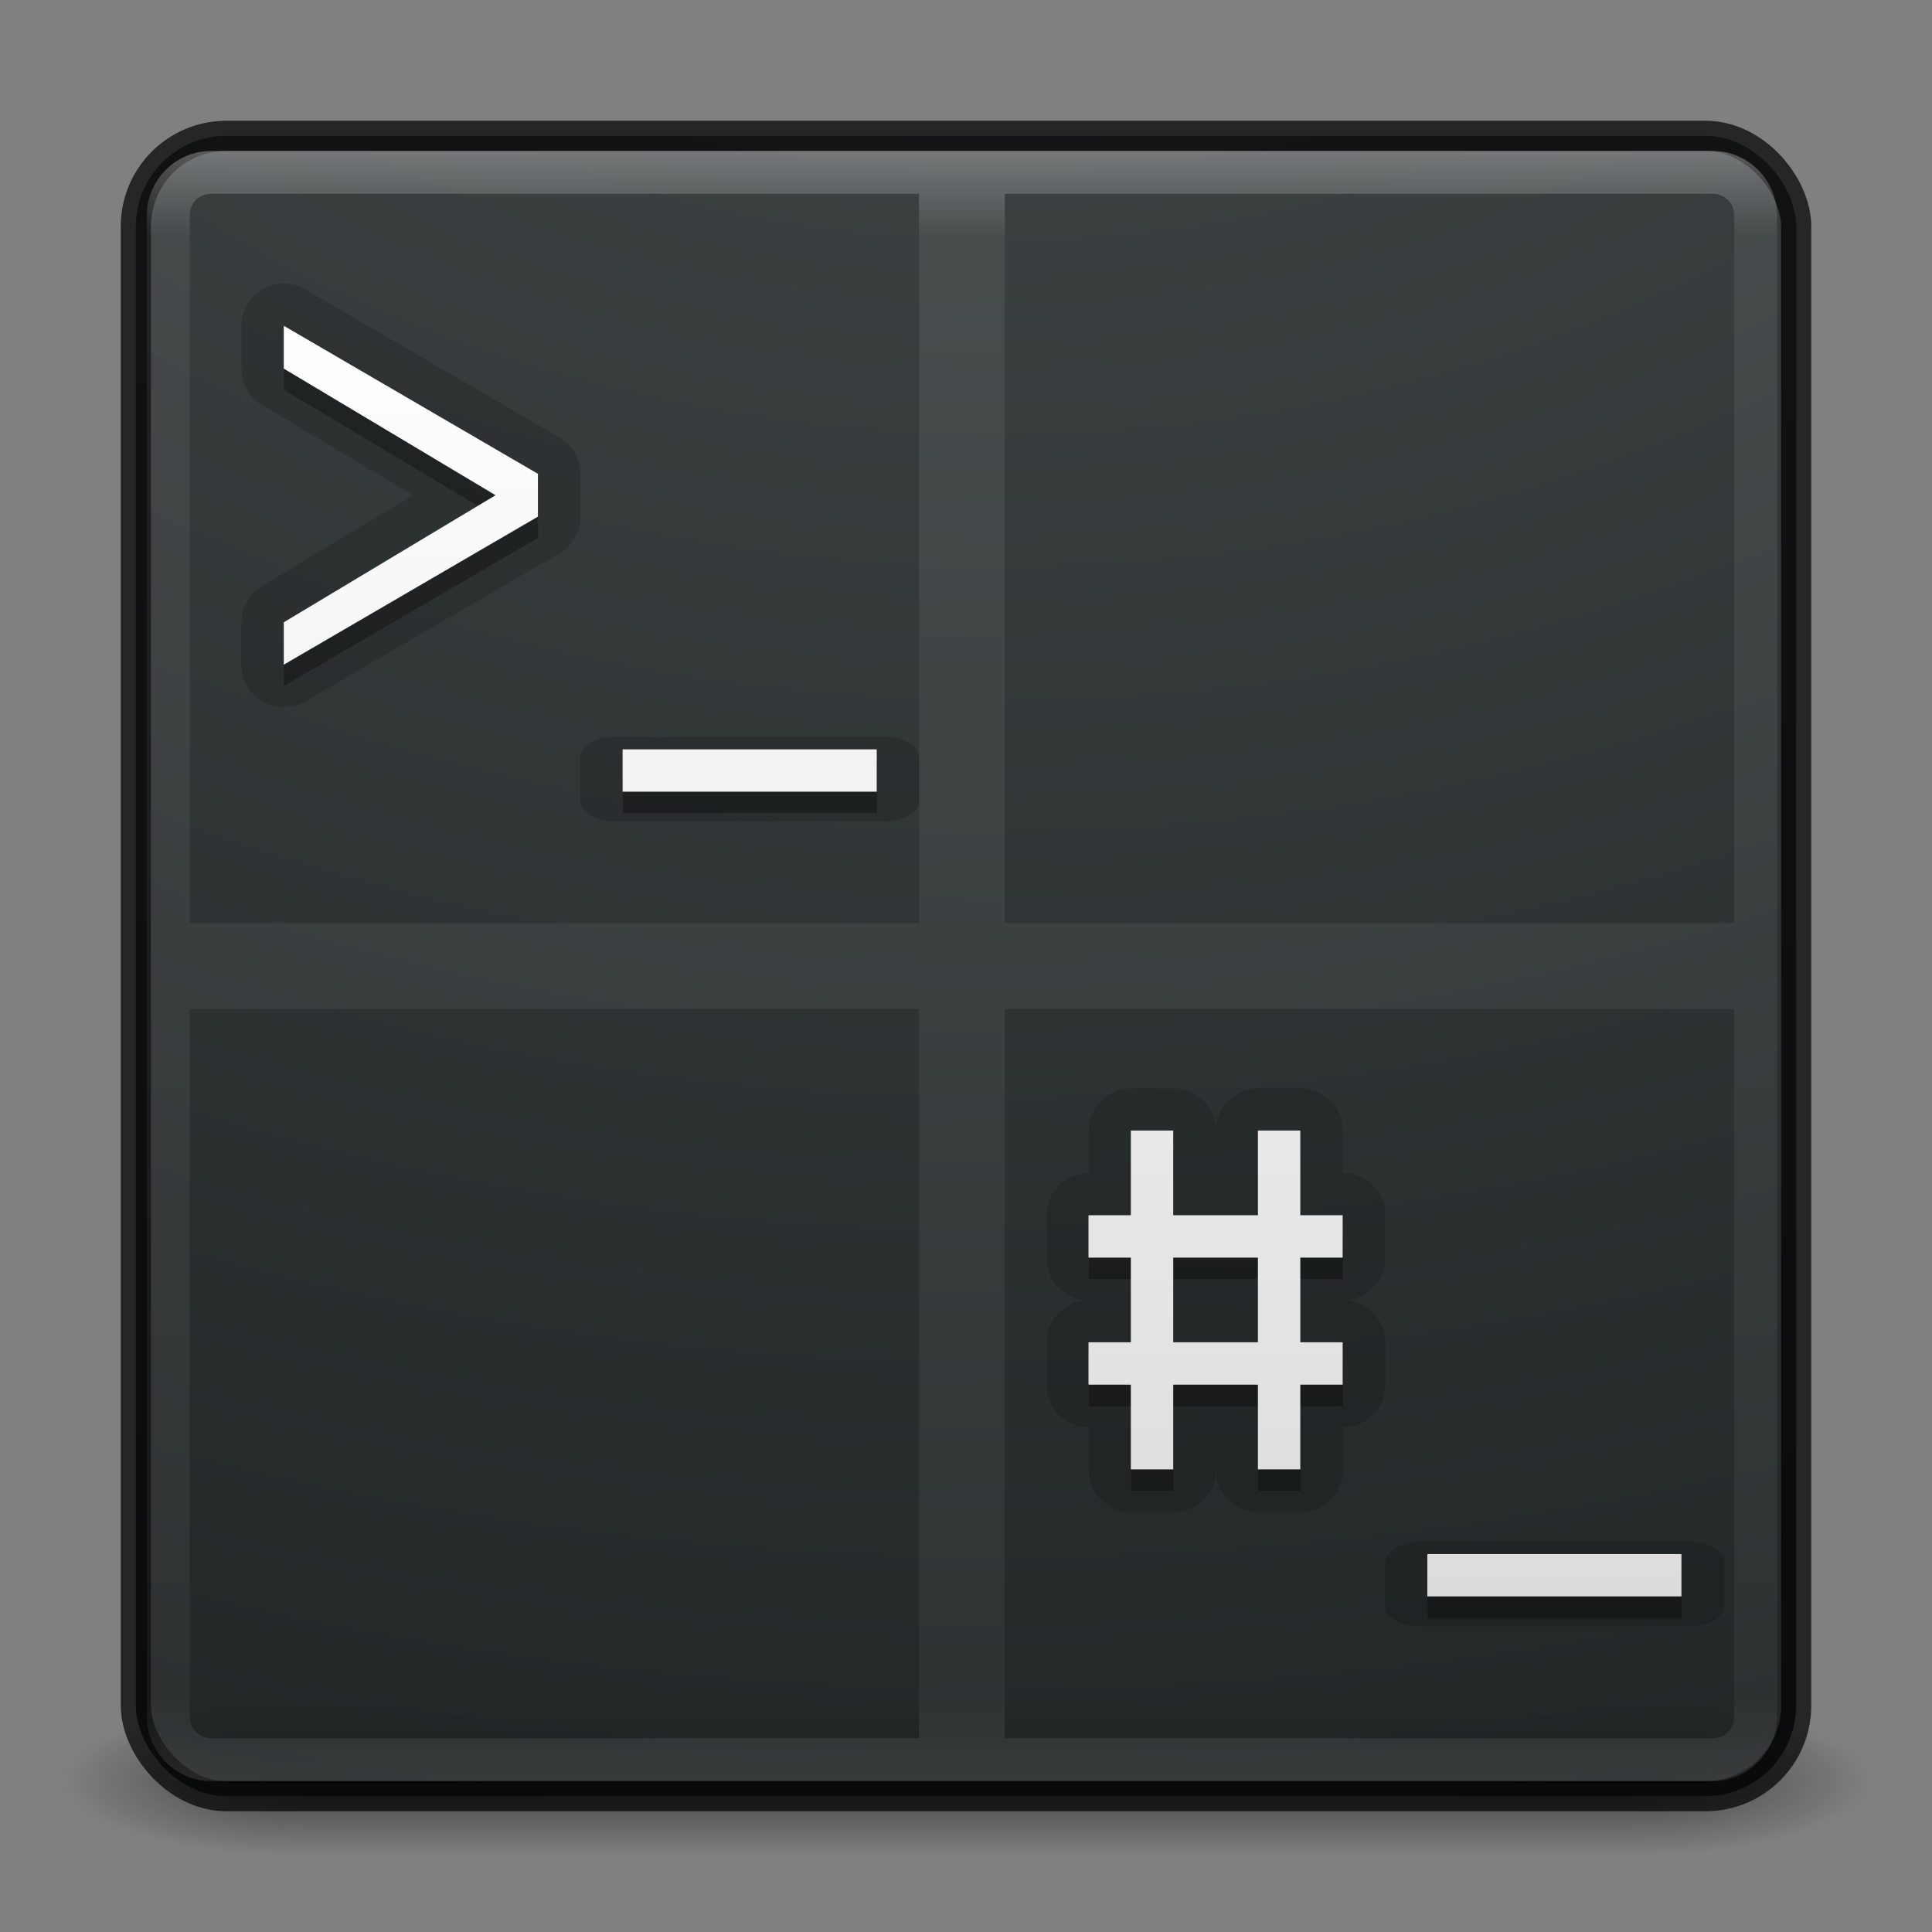 <?xml version="1.0" encoding="UTF-8" standalone="no"?>
<svg
   xmlns:dc="http://purl.org/dc/elements/1.1/"
   xmlns:cc="http://creativecommons.org/ns#"
   xmlns:rdf="http://www.w3.org/1999/02/22-rdf-syntax-ns#"
   xmlns:svg="http://www.w3.org/2000/svg"
   xmlns="http://www.w3.org/2000/svg"
   xmlns:xlink="http://www.w3.org/1999/xlink"
   xmlns:sodipodi="http://sodipodi.sourceforge.net/DTD/sodipodi-0.dtd"
   xmlns:inkscape="http://www.inkscape.org/namespaces/inkscape"
   version="1.1"
   width="64"
   height="64"
   id="svg4161"
   sodipodi:docname="terminator.svg"
   inkscape:version="0.92.2 2405546, 2018-03-11">
  <rect width="100%" height="100%" fill="#808080" stroke="none"/>
  <sodipodi:namedview
     pagecolor="#ffffff"
     bordercolor="#666666"
     borderopacity="1"
     objecttolerance="10"
     gridtolerance="10"
     guidetolerance="10"
     inkscape:pageopacity="0"
     inkscape:pageshadow="2"
     inkscape:window-width="1366"
     inkscape:window-height="705"
     id="namedview38"
     showgrid="false"
     inkscape:zoom="7.375"
     inkscape:cx="36.598752"
     inkscape:cy="32.260008"
     inkscape:window-x="0"
     inkscape:window-y="30"
     inkscape:window-maximized="1"
     inkscape:current-layer="svg4161" />
  <defs
     id="defs4163">
    <linearGradient
       x1="24"
       y1="5"
       x2="24"
       y2="43"
       id="linearGradient3180"
       xlink:href="#linearGradient3924-2-2-5-8"
       gradientUnits="userSpaceOnUse"
       gradientTransform="matrix(1.432,0,0,1.436,-2.378,-2.471)" />
    <linearGradient
       id="linearGradient3924-2-2-5-8">
      <stop
         id="stop3926-9-4-9-6"
         style="stop-color:#ffffff;stop-opacity:1"
         offset="0" />
      <stop
         id="stop3928-9-8-6-5"
         style="stop-color:#ffffff;stop-opacity:0.235"
         offset="0.063" />
      <stop
         id="stop3930-3-5-1-7"
         style="stop-color:#ffffff;stop-opacity:0.157"
         offset="0.951" />
      <stop
         id="stop3932-8-0-4-8"
         style="stop-color:#ffffff;stop-opacity:0.392"
         offset="1" />
    </linearGradient>
    <radialGradient
       cx="6.953"
       cy="9.957"
       r="12.672"
       fx="6.953"
       fy="9.957"
       id="radialGradient3988-3"
       xlink:href="#linearGradient2867-449-88-871-390-598-476-591-434-148-57-177-8-3-3-6-4-8-8-8-5-7-8"
       gradientUnits="userSpaceOnUse"
       gradientTransform="matrix(0,8.374,-10.281,0,135.539,-79.763)" />
    <radialGradient
       cx="4.993"
       cy="43.5"
       r="2.5"
       fx="4.993"
       fy="43.5"
       id="radialGradient3337-2-2"
       xlink:href="#linearGradient3688-166-749-4-0-3-8"
       gradientUnits="userSpaceOnUse"
       gradientTransform="matrix(2.004,0,0,1.4,27.988,-17.4)" />
    <linearGradient
       id="linearGradient3688-166-749-4-0-3-8">
      <stop
         id="stop2883-4-0-1-8"
         style="stop-color:#181818;stop-opacity:1"
         offset="0" />
      <stop
         id="stop2885-9-2-9-6"
         style="stop-color:#181818;stop-opacity:0"
         offset="1" />
    </linearGradient>
    <radialGradient
       cx="4.993"
       cy="43.5"
       r="2.5"
       fx="4.993"
       fy="43.5"
       id="radialGradient3339-1-4"
       xlink:href="#linearGradient3688-464-309-9-2-4-2"
       gradientUnits="userSpaceOnUse"
       gradientTransform="matrix(2.004,0,0,1.4,-20.012,-104.4)" />
    <linearGradient
       id="linearGradient3688-464-309-9-2-4-2">
      <stop
         id="stop2889-7-9-6-9"
         style="stop-color:#181818;stop-opacity:1"
         offset="0" />
      <stop
         id="stop2891-6-6-1-7"
         style="stop-color:#181818;stop-opacity:0"
         offset="1" />
    </linearGradient>
    <linearGradient
       id="linearGradient3702-501-757-8-4-1-1">
      <stop
         id="stop2895-8-9-9-1"
         style="stop-color:#181818;stop-opacity:0"
         offset="0" />
      <stop
         id="stop2897-7-8-7-7"
         style="stop-color:#181818;stop-opacity:1"
         offset="0.5" />
      <stop
         id="stop2899-4-5-1-5"
         style="stop-color:#181818;stop-opacity:0"
         offset="1" />
    </linearGradient>
    <linearGradient
       x1="25.058"
       y1="47.028"
       x2="25.058"
       y2="39.999"
       id="linearGradient4159"
       xlink:href="#linearGradient3702-501-757-8-4-1-1"
       gradientUnits="userSpaceOnUse" />
    <linearGradient
       id="linearGradient2867-449-88-871-390-598-476-591-434-148-57-177-8-3-3-6-4-8-8-8-5-7-8">
      <stop
         id="stop3750-1-0-7-6-6-1-3-9-3-9-2"
         style="stop-color:#404648;stop-opacity:1"
         offset="0" />
      <stop
         id="stop3754-1-8-5-2-7-6-7-1-9-1-0"
         style="stop-color:#0c1011;stop-opacity:1"
         offset="1" />
    </linearGradient>
    <linearGradient
       id="linearGradient4245"
       y2="39.847"
       gradientUnits="userSpaceOnUse"
       x2="22.802"
       y1="9.98"
       x1="22.905">
      <stop
         id="stop4251"
         stop-color="#fff"
         offset="0" />
      <stop
         id="stop4249"
         stop-color="#dcdcdc"
         offset="1" />
    </linearGradient>
    <linearGradient
       id="linearGradient4262"
       y2="43"
       gradientUnits="userSpaceOnUse"
       x2="24"
       gradientTransform="translate(-44.983,3.115)"
       y1="5"
       x1="24">
      <stop
         id="stop3897"
         stop-color="#fff"
         offset="0" />
      <stop
         id="stop3899"
         stop-color="#fff"
         stop-opacity=".235"
         offset=".053" />
      <stop
         id="stop3901"
         stop-color="#fff"
         stop-opacity=".157"
         offset=".951" />
      <stop
         id="stop3903"
         stop-color="#fff"
         stop-opacity=".392"
         offset="1" />
    </linearGradient>
    <linearGradient
       id="linearGradient4262-3"
       y2="43"
       gradientUnits="userSpaceOnUse"
       x2="24"
       gradientTransform="matrix(1.421,0,0,1.421,-2.241,-2.105)"
       y1="5"
       x1="24">
      <stop
         id="stop3897-6"
         stop-color="#fff"
         offset="0" />
      <stop
         id="stop3899-7"
         stop-color="#fff"
         stop-opacity=".235"
         offset=".053" />
      <stop
         id="stop3901-5"
         stop-color="#fff"
         stop-opacity=".157"
         offset=".951" />
      <stop
         id="stop3903-3"
         stop-color="#fff"
         stop-opacity=".392"
         offset="1" />
    </linearGradient>
    <linearGradient
       id="linearGradient4262-9"
       y2="43"
       gradientUnits="userSpaceOnUse"
       x2="24"
       gradientTransform="translate(-31.322,-4.068)"
       y1="5"
       x1="24">
      <stop
         id="stop3897-1"
         stop-color="#fff"
         offset="0" />
      <stop
         id="stop3899-2"
         stop-color="#fff"
         stop-opacity=".235"
         offset=".053" />
      <stop
         id="stop3901-7"
         stop-color="#fff"
         stop-opacity=".157"
         offset=".951" />
      <stop
         id="stop3903-0"
         stop-color="#fff"
         stop-opacity=".392"
         offset="1" />
    </linearGradient>
    <radialGradient
       id="radialGradient3054-6"
       gradientUnits="userSpaceOnUse"
       cy="9.957"
       cx="7.118"
       gradientTransform="matrix(0,9.14,-11.221,0,105.238,-82.956)"
       r="12.672">
      <stop
         id="stop3750-1-0-7-6-6-1-3-9-3"
         stop-color="#505050"
         offset="0" />
      <stop
         id="stop3752-3-7-4-0-32-8-923-0-7"
         stop-color="#2b2b2b"
         offset=".262" />
      <stop
         id="stop3754-1-8-5-2-7-6-7-1-9"
         stop-color="#0a0a0a"
         offset=".705" />
      <stop
         id="stop3756-1-6-2-6-6-1-96-6-0"
         offset="1" />
    </radialGradient>
    <linearGradient
       inkscape:collect="always"
       xlink:href="#linearGradient4245"
       id="linearGradient4202"
       gradientUnits="userSpaceOnUse"
       x1="22.905"
       y1="9.98"
       x2="22.802"
       y2="39.847" />
    <linearGradient
       inkscape:collect="always"
       xlink:href="#linearGradient4245"
       id="linearGradient353"
       gradientUnits="userSpaceOnUse"
       x1="22.905"
       y1="9.98"
       x2="22.802"
       y2="39.847" />
    <linearGradient
       inkscape:collect="always"
       xlink:href="#linearGradient4245"
       id="linearGradient355"
       gradientUnits="userSpaceOnUse"
       x1="22.905"
       y1="9.98"
       x2="22.802"
       y2="39.847" />
    <linearGradient
       inkscape:collect="always"
       xlink:href="#linearGradient4245"
       id="linearGradient357"
       gradientUnits="userSpaceOnUse"
       x1="22.905"
       y1="9.98"
       x2="22.802"
       y2="39.847" />
    <linearGradient
       inkscape:collect="always"
       xlink:href="#linearGradient4245"
       id="linearGradient359"
       gradientUnits="userSpaceOnUse"
       x1="22.905"
       y1="9.98"
       x2="22.802"
       y2="39.847" />
  </defs>
  <g
     style="opacity:0.6"
     id="g3712-8-2-4-4"
     transform="matrix(1.579,0,0,0.714,-5.895,27.929)">
    <rect
       style="fill:url(#radialGradient3337-2-2);fill-opacity:1;stroke:none"
       id="rect2801-5-5-7-9"
       y="40"
       x="38"
       height="7"
       width="5" />
    <rect
       style="fill:url(#radialGradient3339-1-4);fill-opacity:1;stroke:none"
       id="rect3696-3-0-3-7"
       transform="scale(-1,-1)"
       y="-47"
       x="-10"
       height="7"
       width="5" />
    <rect
       style="fill:url(#linearGradient4159);fill-opacity:1;stroke:none"
       id="rect3700-5-6-8-4"
       y="40"
       x="10"
       height="7"
       width="28" />
  </g>
  <rect
     style="color:#000000;display:inline;overflow:visible;visibility:visible;opacity:0.9;fill:url(#radialGradient3988-3);fill-opacity:1;fill-rule:nonzero;stroke:none;stroke-width:1;marker:none;enable-background:accumulate"
     id="rect5505-21-3-8-5-2"
     y="4.5"
     x="4.5"
     ry="3"
     rx="3"
     height="55"
     width="55" />
  <rect
     style="color:#000000;display:inline;overflow:visible;visibility:visible;opacity:0.7;fill:none;stroke:#000000;stroke-width:1;stroke-linecap:round;stroke-linejoin:round;stroke-miterlimit:4;stroke-dasharray:none;stroke-dashoffset:0;stroke-opacity:1;marker:none;enable-background:accumulate"
     id="rect5505-21-3-8-9-1-1"
     y="4.5"
     x="4.5"
     ry="3"
     rx="3"
     height="55"
     width="55" />
  <path
     inkscape:connector-curvature="0"
     id="rect6741-9-5"
     style="color:#000000;text-indent:0;text-decoration:none;text-decoration-line:none;text-decoration-style:solid;text-decoration-color:#000000;text-transform:none;white-space:normal;opacity:0.3;isolation:auto;mix-blend-mode:normal;solid-color:#000000;fill:url(#linearGradient4262-3);stroke-width:1.421;color-rendering:auto;image-rendering:auto;shape-rendering:auto"
     d="m 6.996,5 c -1.169,0 -2.132,0.963 -2.132,2.132 V 56.868 c 0,1.168 0.963,2.132 2.132,2.132 H 56.733 c 1.169,0 2.132,-0.963 2.132,-2.132 V 7.132 c 0,-1.169 -0.963,-2.132 -2.132,-2.132 z m 0,1.421 H 30.443 V 30.579 H 6.285 V 7.132 c 0,-0.406 0.305,-0.711 0.711,-0.711 z m 26.289,0 h 23.447 c 0.406,0 0.711,0.305 0.711,0.711 V 30.579 H 33.285 Z M 6.285,33.421 H 30.443 V 57.579 H 6.996 c -0.406,0 -0.711,-0.304 -0.711,-0.711 z m 27,0 h 24.158 v 23.447 c 0,0.406 -0.304,0.711 -0.711,0.711 H 33.285 Z" />
  <path
     style="opacity:0.3;stroke-width:1.403"
     inkscape:connector-curvature="0"
     id="path3651-2-3-5-5-0"
     d="m 20.63,25.531 v 1.403 h 8.42 v -1.403 z" />
  <path
     style="opacity:0.15;stroke-width:1.403"
     inkscape:connector-curvature="0"
     id="path3987-1"
     d="m 20.377,24.408 a 1.134,0.702 0 0 0 -1.151,0.712 v 1.382 a 1.134,0.702 0 0 0 1.151,0.712 h 8.925 a 1.134,0.702 0 0 0 1.151,-0.712 v -1.382 a 1.134,0.702 0 0 0 -1.151,-0.712 z" />
  <path
     inkscape:connector-curvature="0"
     id="path4304"
     style="color:#000000;opacity:0.3;stroke-width:1.403"
     d="m 9.403,11.497 v 1.418 l 7.017,4.196 -7.017,4.21 v 1.403 l 8.42,-4.904 v -1.418 z" />
  <path
     inkscape:connector-curvature="0"
     id="path4306"
     style="color:#000000;opacity:0.15;fill:#ffffff;stroke:#000000;stroke-width:2.807;stroke-linejoin:round"
     d="m 9.403,10.796 v 1.417 l 7.017,4.196 -7.017,4.21 v 1.403 L 17.823,17.118 v -1.418 z" />
  <path
     style="opacity:0.3;stroke-width:1.403"
     inkscape:connector-curvature="0"
     id="path4322"
     d="m 47.293,52.193 v 1.403 h 8.42 v -1.403 z" />
  <path
     style="opacity:0.15;stroke-width:1.403"
     inkscape:connector-curvature="0"
     id="path4320"
     d="m 47.04,51.071 a 1.134,0.702 0 0 0 -1.151,0.712 v 1.382 a 1.134,0.702 0 0 0 1.151,0.712 h 8.925 a 1.134,0.702 0 0 0 1.151,-0.712 v -1.382 a 1.134,0.702 0 0 0 -1.151,-0.712 z" />
  <path
     style="opacity:0.3;stroke-width:1.403"
     inkscape:connector-curvature="0"
     id="path4223"
     d="m 37.47,38.16 v 2.807 h -1.403 v 1.403 h 1.403 v 2.807 h -1.403 v 1.403 h 1.403 v 2.807 h 1.403 v -2.807 h 2.807 v 2.807 h 1.403 v -2.807 h 1.403 v -1.403 h -1.403 v -2.807 h 1.403 v -1.403 h -1.403 v -2.807 h -1.403 v 2.807 h -2.807 v -2.807 z m 1.403,4.21 h 2.807 v 2.807 h -2.807 z" />
  <path
     style="opacity:0.15;fill:#ffffff;stroke:#000000;stroke-width:2.807;stroke-linecap:round;stroke-linejoin:round"
     inkscape:connector-curvature="0"
     id="path4225"
     d="m 37.47,37.459 v 2.807 h -1.403 v 1.403 h 1.403 v 2.807 h -1.403 v 1.403 h 1.403 v 2.807 h 1.403 v -2.807 h 2.807 v 2.807 h 1.403 v -2.807 h 1.403 v -1.403 h -1.403 v -2.807 h 1.403 V 40.265 h -1.403 v -2.807 h -1.403 v 2.807 h -2.807 v -2.807 z m 1.403,4.21 h 2.807 v 2.807 h -2.807 z" />
  <g
     style="fill:url(#linearGradient4202)"
     id="g4233"
     transform="matrix(1.403,0,0,1.403,-1.823,-3.237)">
    <path
       inkscape:connector-curvature="0"
       id="text3905-9-8"
       style="color:#000000;fill:url(#linearGradient353)"
       d="m 16,20 v 1 h 6 v -1 z" />
    <path
       inkscape:connector-curvature="0"
       id="path4293"
       style="color:#000000;fill:url(#linearGradient355)"
       d="m 8,10 v 1.01 L 13,14 8,17 v 1 l 6,-3.495 v -1.01 z" />
    <path
       inkscape:connector-curvature="0"
       id="path4324"
       style="color:#000000;fill:url(#linearGradient357)"
       d="m 35,39 v 1 h 6 v -1 z" />
    <path
       inkscape:connector-curvature="0"
       style="fill:url(#linearGradient359)"
       id="rect4213"
       d="m 28,29 v 2 h -1 v 1 h 1 v 2 h -1 v 1 h 1 v 2 h 1 v -2 h 2 v 2 h 1 v -2 h 1 v -1 h -1 v -2 h 1 v -1 h -1 v -2 h -1 v 2 h -2 v -2 z m 1,3 h 2 v 2 h -2 z" />
  </g>
</svg>

